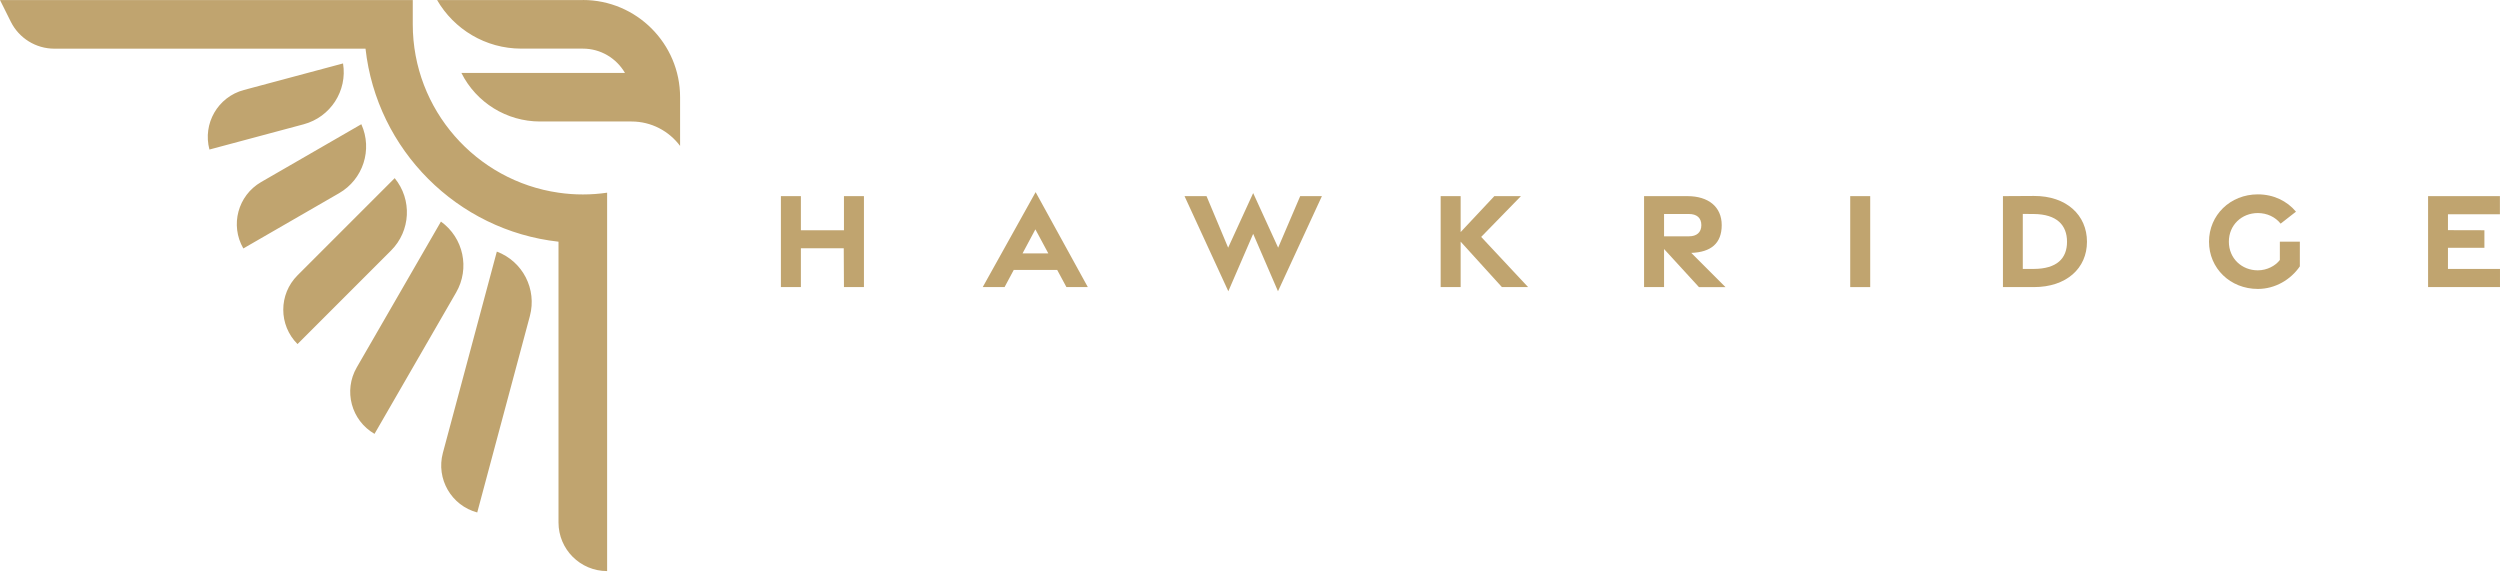 <svg width="227" height="52" viewBox="0 0 227 52" fill="none" xmlns="http://www.w3.org/2000/svg">
<g id="Group 116046764">
<path id="Vector" d="M70.906 17.809H72.721V20.91H76.631V17.809H78.446V26.068H76.631L76.612 22.54H72.721V26.068H70.906V17.809Z" fill="#C0A46F"/>
<path id="Vector_2" d="M94.037 17.449L98.772 26.064H96.829L95.992 24.508H92.05L91.217 26.064H89.234L94.033 17.449H94.037ZM95.186 23.006L94.013 20.824L92.848 23.006H95.182H95.186Z" fill="#C0A46F"/>
<path id="Vector_3" d="M107.555 17.809H109.553L111.516 22.49L113.788 17.531L116.056 22.49L118.058 17.809H120.029L116.041 26.447L113.788 21.231L111.532 26.447L107.555 17.809Z" fill="#C0A46F"/>
<path id="Vector_4" d="M136.373 26.068L132.627 21.942V26.068H130.812V17.809H132.627V21.07L135.685 17.809H138.102L134.492 21.512L138.751 26.068H136.373Z" fill="#C0A46F"/>
<path id="Vector_5" d="M154.263 26.068L151.096 22.611V26.068H149.281V17.809H153.215C155.128 17.809 156.332 18.782 156.332 20.44C156.332 22.099 155.354 22.9 153.567 22.963L156.676 26.072H154.263V26.068ZM151.096 21.457H153.36C154.044 21.457 154.482 21.117 154.482 20.44C154.482 19.764 154.044 19.431 153.36 19.431H151.096V21.457Z" fill="#C0A46F"/>
<path id="Vector_6" d="M168 17.809H169.815V26.068H168V17.809Z" fill="#C0A46F"/>
<path id="Vector_7" d="M181.867 17.809L184.675 17.793C187.643 17.777 189.497 19.541 189.497 21.95C189.497 24.359 187.639 26.068 184.675 26.068H181.867V17.809ZM184.671 24.418C186.755 24.41 187.686 23.475 187.686 21.954C187.686 20.433 186.755 19.451 184.671 19.432L183.67 19.424V24.422H184.671V24.418Z" fill="#C0A46F"/>
<path id="Vector_8" d="M200.578 21.945C200.578 19.536 202.502 17.648 205.013 17.648C206.436 17.648 207.672 18.254 208.474 19.22L207.081 20.307C206.6 19.704 205.85 19.345 205.009 19.345C203.558 19.345 202.381 20.42 202.381 21.945C202.381 23.47 203.558 24.546 205.009 24.546C205.861 24.546 206.62 24.123 207.011 23.607V21.945H208.826V24.186C208.004 25.383 206.597 26.235 205.013 26.235C202.502 26.235 200.578 24.358 200.578 21.949V21.945Z" fill="#C0A46F"/>
<path id="Vector_9" d="M220.473 17.809H226.992V19.455H222.275V20.898L225.584 20.906V22.501H222.275V24.418H226.999V26.068H220.469V17.809H220.473Z" fill="#C0A46F"/>
<path id="Vector_10" d="M52.926 0.004H39.688C41.214 2.64 44.068 4.415 47.334 4.415H52.926C54.556 4.415 55.98 5.303 56.746 6.621H41.894C43.247 9.323 46.012 11.032 49.035 11.032H57.341C59.148 11.032 60.747 11.904 61.752 13.249V8.826C61.752 3.961 57.791 0 52.926 0V0.004ZM31.148 5.76L22.138 8.173C19.784 8.803 18.387 11.223 19.017 13.578L27.57 11.286C30.006 10.633 31.555 8.251 31.148 5.76ZM35.84 16.174L27.014 25C25.29 26.725 25.29 29.517 27.014 31.242L35.508 22.748C37.291 20.965 37.436 18.129 35.84 16.178V16.174ZM32.81 11.278L23.71 16.53C21.598 17.75 20.875 20.448 22.095 22.56L30.788 17.543C32.974 16.284 33.846 13.581 32.81 11.282V11.278ZM50.716 17.496C43.243 16.424 37.479 9.976 37.479 2.209V0.004H0L0.985 1.979C1.732 3.473 3.261 4.419 4.931 4.419H33.189C34.21 13.609 41.523 20.929 50.712 21.946V47.443C50.712 49.879 52.687 51.854 55.127 51.854V17.496C54.408 17.602 53.673 17.656 52.922 17.656C52.171 17.656 51.436 17.602 50.716 17.496ZM40.04 20.116L32.391 33.365C31.171 35.477 31.895 38.175 34.006 39.395L41.417 26.557C42.68 24.371 42.086 21.594 40.04 20.12V20.116ZM45.116 22.846C45.116 22.846 45.116 22.846 45.112 22.846L40.212 41.128C39.583 43.482 40.979 45.902 43.333 46.532L48.112 28.7C48.765 26.263 47.474 23.737 45.116 22.846Z" fill="#C0A46F"/>
</g>
</svg>
